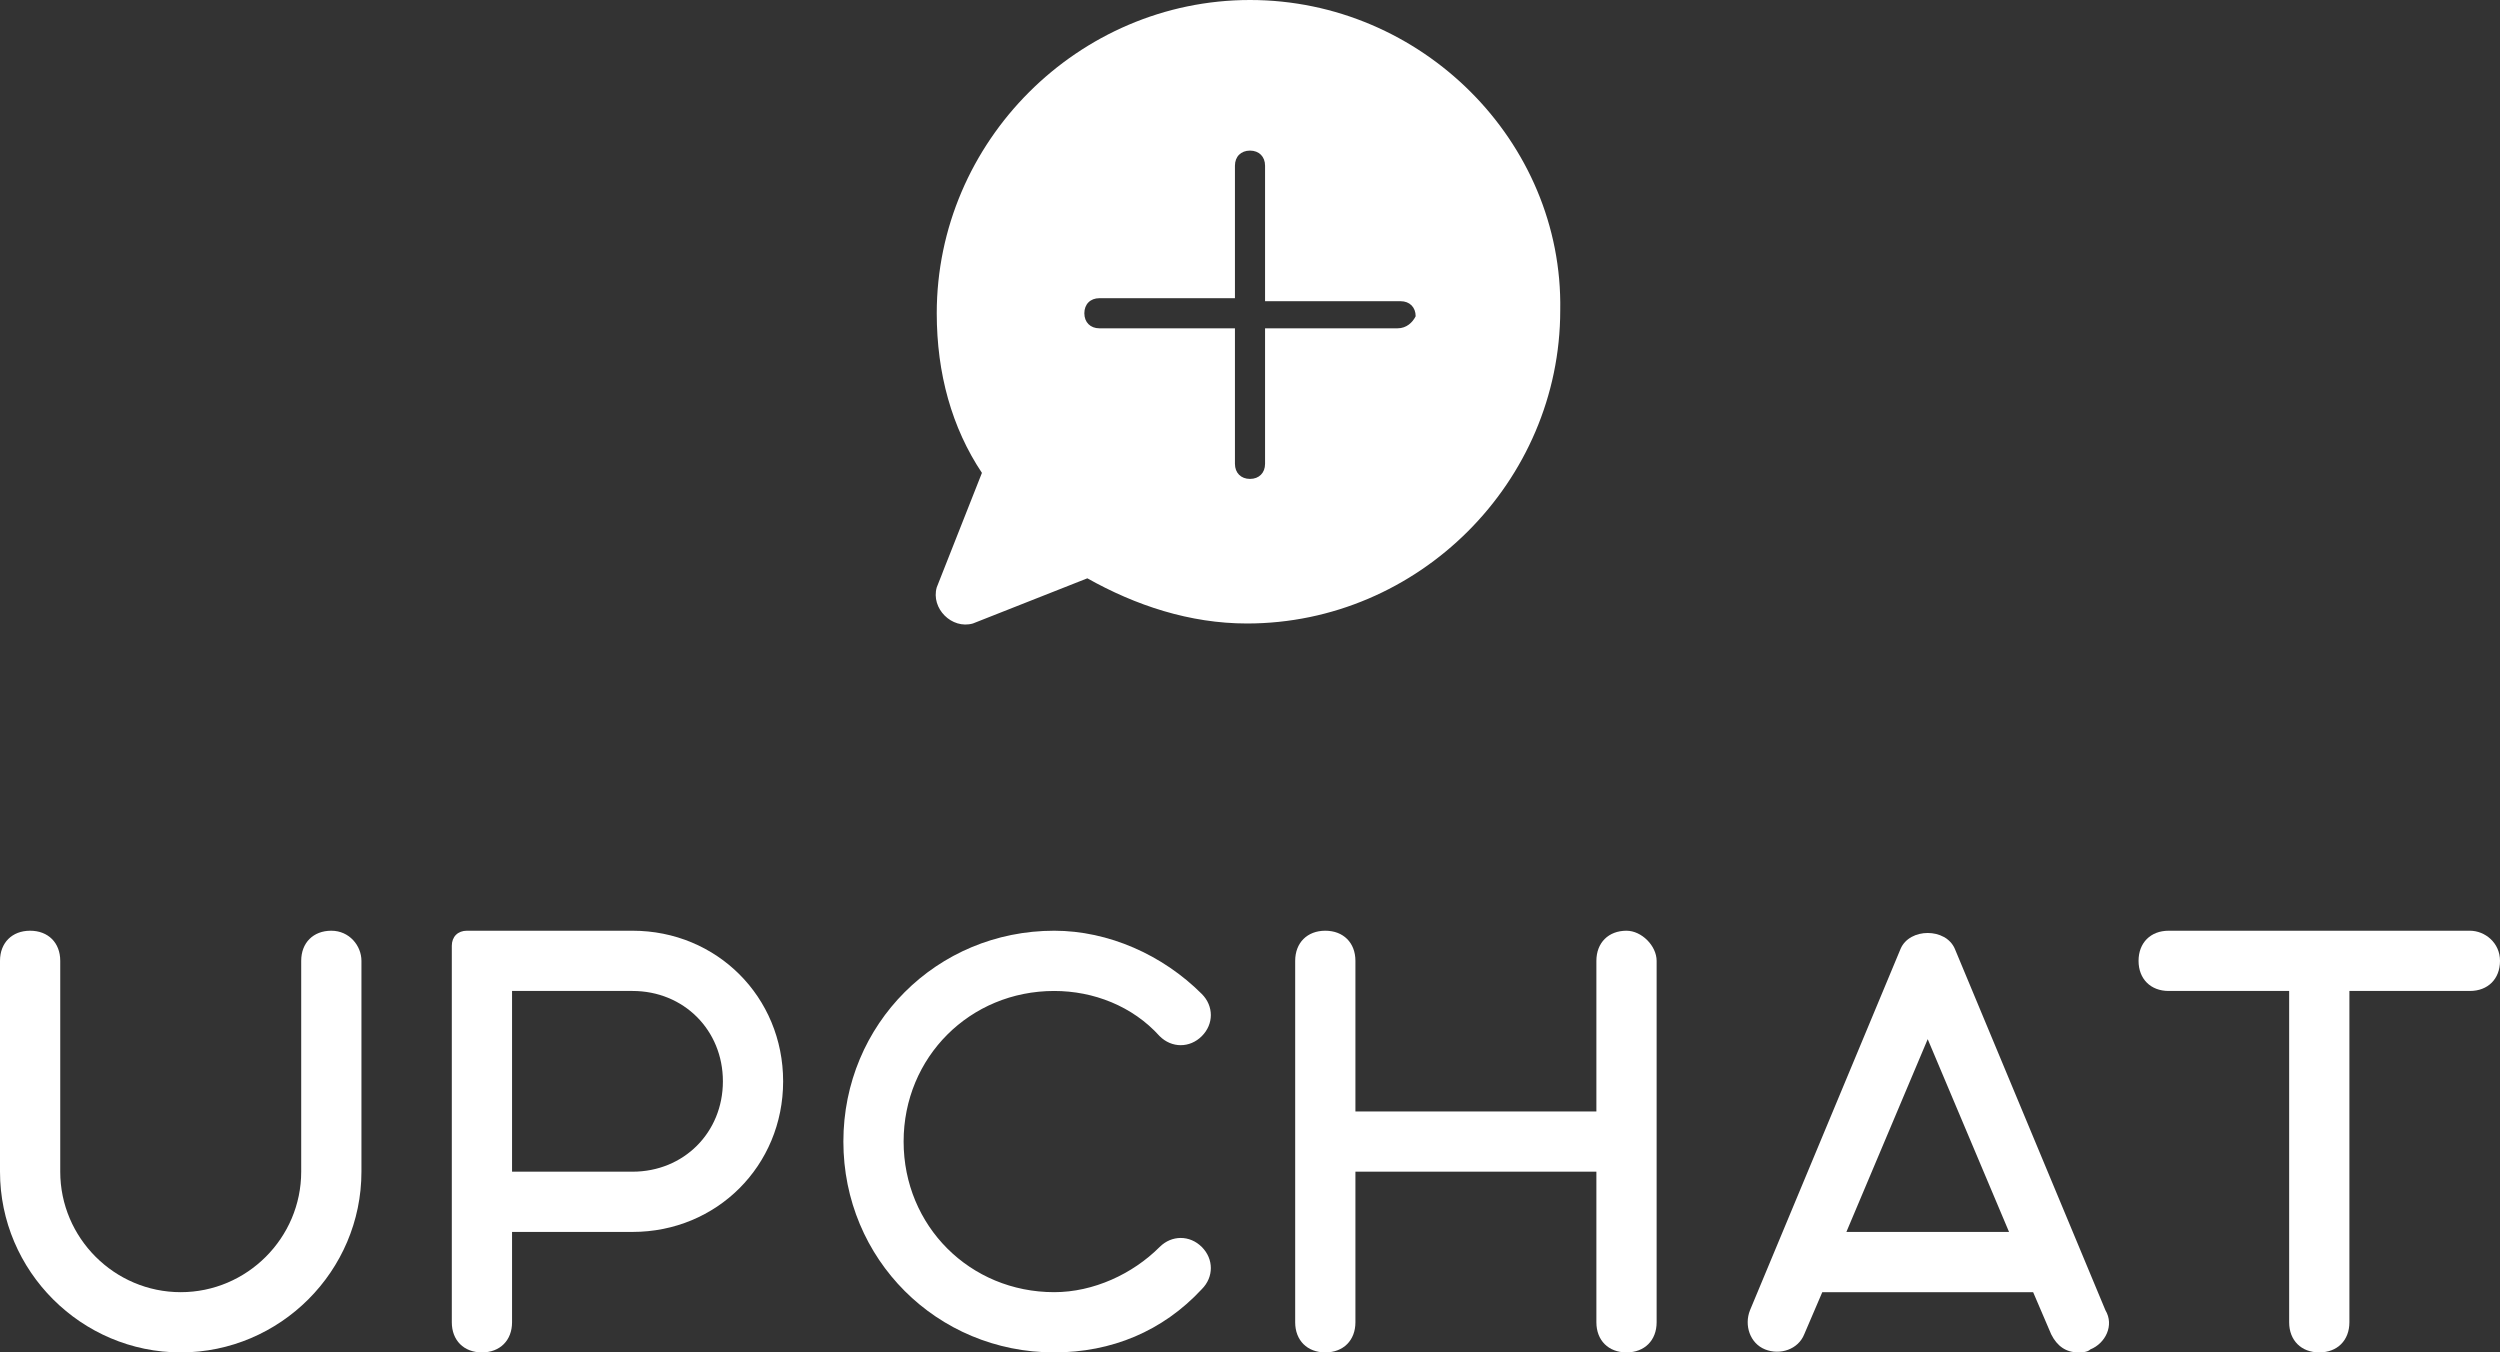 <!-- Generator: Adobe Illustrator 21.1.0, SVG Export Plug-In  -->
<svg version="1.1"
	 xmlns="http://www.w3.org/2000/svg" xmlns:xlink="http://www.w3.org/1999/xlink" xmlns:a="http://ns.adobe.com/AdobeSVGViewerExtensions/3.0/"
	 x="0px" y="0px" width="83px" height="44.9px" viewBox="0 0 83 44.9" style="enable-background:new 0 0 83 44.9;"
	 xml:space="preserve">
<rect x="0" y="0" width="83" height="44.9" fill="#333333" stroke="none"/>
<style type="text/css">
	.st0{fill:#FFFFFF;}
</style>
<defs>
</defs>
<g>
	<path class="st0" d="M21,30.9h-1h-3h-0.5H16h-0.5c-0.3,0-0.5,0.2-0.5,0.5v12.5c0,0.6,0.4,1,1,1c0.6,0,1-0.4,1-1v-3h4
		c2.8,0,5-2.2,5-5S23.8,30.9,21,30.9z M21,38.9h-4v-6h3h1c1.7,0,3,1.3,3,3S22.7,38.9,21,38.9z"/>
	<path class="st0" d="M82,30.9h-4.5h-1H72c-0.6,0-1,0.4-1,1s0.4,1,1,1h4v11c0,0.6,0.4,1,1,1c0.6,0,1-0.4,1-1v-11h4c0.6,0,1-0.4,1-1
		S82.5,30.9,82,30.9z"/>
	<path class="st0" d="M54,30.9c-0.6,0-1,0.4-1,1v5h-8v-5c0-0.6-0.4-1-1-1c-0.6,0-1,0.4-1,1v5v2v5c0,0.6,0.4,1,1,1c0.6,0,1-0.4,1-1
		v-5h8v5c0,0.6,0.4,1,1,1s1-0.4,1-1v-5v-2v-5C55,31.4,54.5,30.9,54,30.9z"/>
	<path class="st0" d="M35,32.9c1.3,0,2.6,0.5,3.5,1.5c0.4,0.4,1,0.4,1.4,0c0.4-0.4,0.4-1,0-1.4c-1.3-1.3-3.1-2.1-4.9-2.1
		c-3.9,0-7,3.1-7,7s3.1,7,7,7c1.9,0,3.6-0.7,4.9-2.1c0.4-0.4,0.4-1,0-1.4s-1-0.4-1.4,0c-0.9,0.9-2.2,1.5-3.5,1.5c-2.8,0-5-2.2-5-5
		S32.2,32.9,35,32.9z"/>
	<path class="st0" d="M64.9,31.5c-0.3-0.7-1.5-0.7-1.8,0l-5,12c-0.2,0.5,0,1.1,0.5,1.3c0.5,0.2,1.1,0,1.3-0.5l0.6-1.4h7l0.6,1.4
		c0.2,0.4,0.5,0.6,0.9,0.6c0.1,0,0.3,0,0.4-0.1c0.5-0.2,0.8-0.8,0.5-1.3L64.9,31.5z M61.3,40.9l2.7-6.4l2.7,6.4H61.3z"/>
	<path class="st0" d="M11,30.9c-0.6,0-1,0.4-1,1v3v3v1c0,2.2-1.8,4-4,4c-2.2,0-4-1.8-4-4v-1v-3v-3c0-0.6-0.4-1-1-1c-0.6,0-1,0.4-1,1
		v3v3v1c0,3.3,2.7,6,6,6c3.3,0,6-2.7,6-6v-1v-3v-3C12,31.4,11.6,30.9,11,30.9z"/>
</g>
<path class="st0" d="M41.5,0c-5.7,0-10.4,4.7-10.4,10.4c0,2,0.5,3.8,1.5,5.3l-1.5,3.8c-0.2,0.7,0.5,1.4,1.2,1.2l3.8-1.5
	c1.6,0.9,3.4,1.5,5.3,1.5c5.7,0,10.4-4.7,10.4-10.4C51.9,4.7,47.2,0,41.5,0z M46.4,10.9H42v4.5c0,0.3-0.2,0.5-0.5,0.5
	c-0.3,0-0.5-0.2-0.5-0.5v-4.5h-4.5c-0.3,0-0.5-0.2-0.5-0.5c0-0.3,0.2-0.5,0.5-0.5H41V5.5C41,5.2,41.2,5,41.5,5C41.8,5,42,5.2,42,5.5
	v4.5h4.5c0.3,0,0.5,0.2,0.5,0.5C46.9,10.7,46.7,10.9,46.4,10.9z"/>
</svg>
